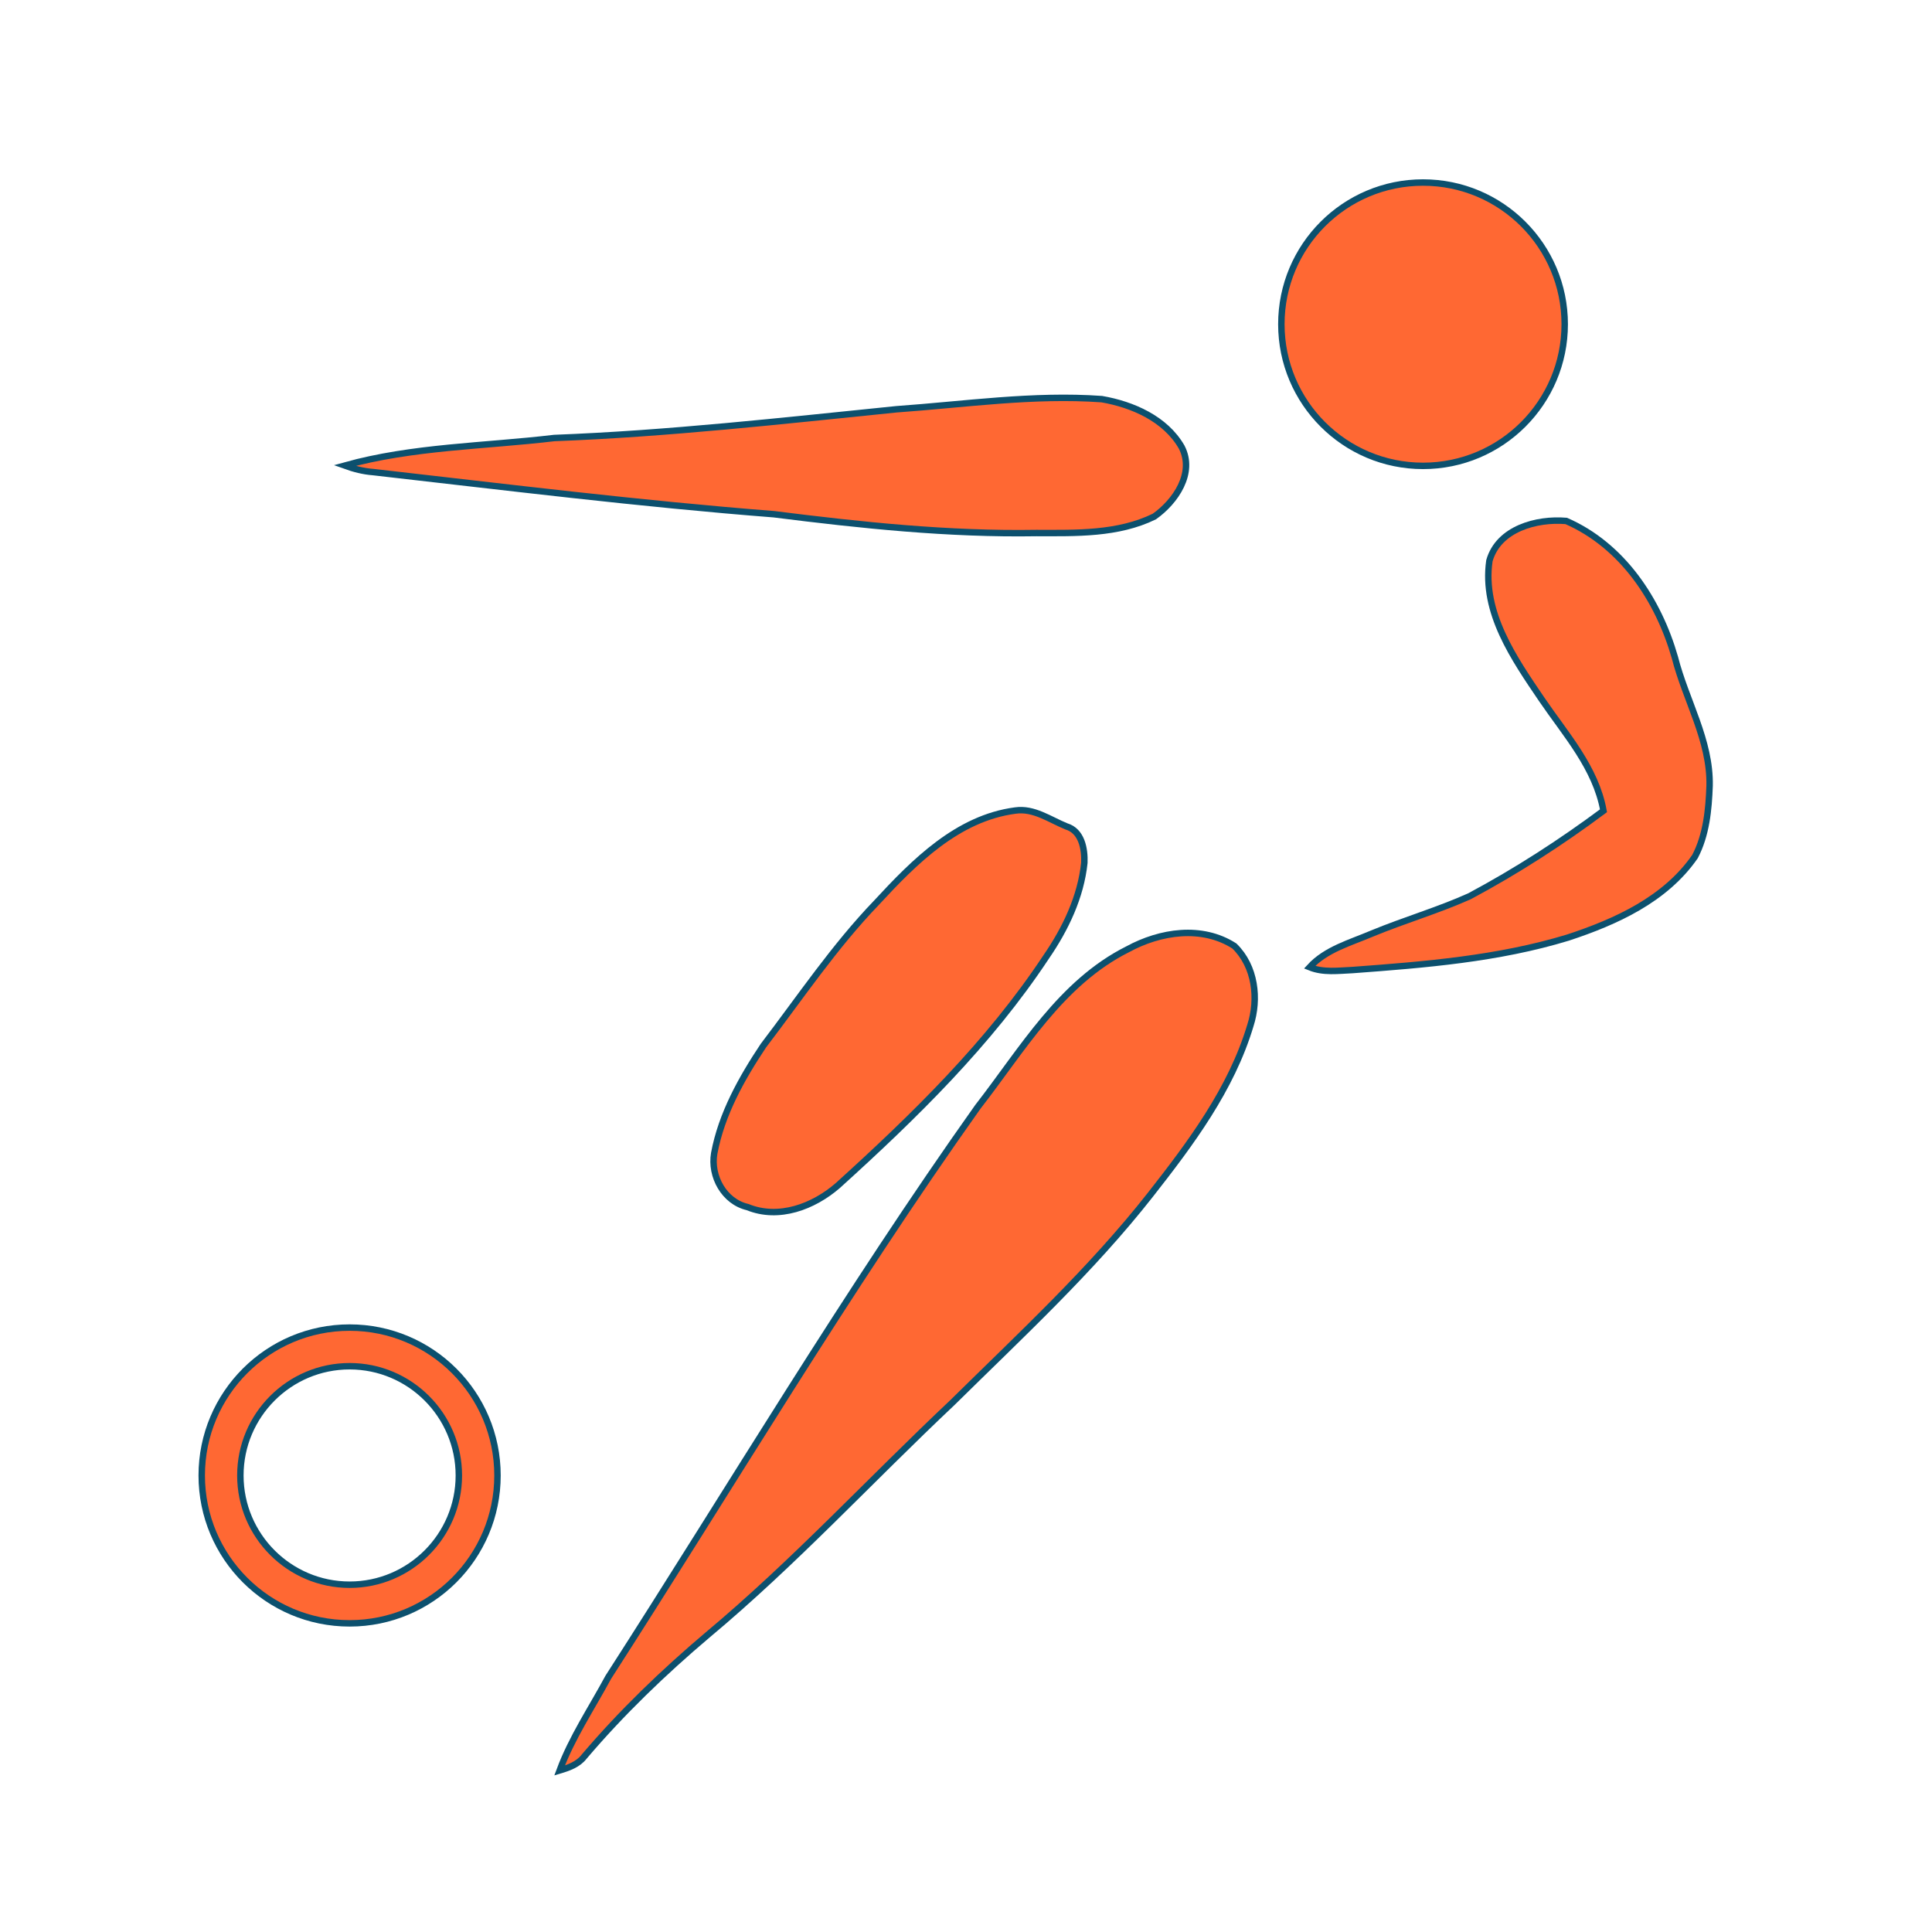 <?xml version="1.0" encoding="UTF-8" standalone="no"?>
<!-- Generator: Adobe Illustrator 14.0.0, SVG Export Plug-In . SVG Version: 6.00 Build 43363)  -->

<svg
   xmlns:dc="http://purl.org/dc/elements/1.1/"
   xmlns:cc="http://creativecommons.org/ns#"
   xmlns:rdf="http://www.w3.org/1999/02/22-rdf-syntax-ns#"
   xmlns:svg="http://www.w3.org/2000/svg"
   xmlns="http://www.w3.org/2000/svg"
   xmlns:sodipodi="http://sodipodi.sourceforge.net/DTD/sodipodi-0.dtd"
   xmlns:inkscape="http://www.inkscape.org/namespaces/inkscape"
   version="1.1"
   id="Layer_1"
   x="0px"
   y="0px"
   width="300px"
   height="300px"
   viewBox="0 0 300 300"
   enable-background="new 0 0 300 300"
   xml:space="preserve"
   inkscape:version="0.48.2 r9819"
   sodipodi:docname="football.svg"><defs
   id="defs17" /><sodipodi:namedview
   pagecolor="#ffffff"
   bordercolor="#666666"
   borderopacity="1"
   objecttolerance="10"
   gridtolerance="10"
   guidetolerance="10"
   inkscape:pageopacity="0"
   inkscape:pageshadow="2"
   inkscape:window-width="703"
   inkscape:window-height="480"
   id="namedview15"
   showgrid="false"
   inkscape:zoom="0.78666667"
   inkscape:cx="150"
   inkscape:cy="150"
   inkscape:window-x="0"
   inkscape:window-y="0"
   inkscape:window-maximized="0"
   inkscape:current-layer="Layer_1" />
<path
   d="M120.163,79.848c13.524,1.706,27.135,3.15,40.786,2.92c6.136,0.008,12.645,0.205,18.295-2.561  c3.264-2.302,6.336-6.75,4.238-10.794c-2.514-4.375-7.617-6.611-12.402-7.435c-10.658-0.759-21.28,0.821-31.893,1.574  c-17.685,1.791-35.369,3.786-53.137,4.463c-10.848,1.287-21.983,1.338-32.54,4.277c1.434,0.517,2.92,0.902,4.445,1.015  C78.669,75.657,99.371,78.226,120.163,79.848z"
   id="path3"
   style="fill:#ff6833;fill-opacity:1;stroke:#0c506e;stroke-opacity:1" />
<path
   d="M260.076,102.089c-2.561-8.924-8.135-17.373-16.873-21.197c-4.596-0.393-10.525,1.21-11.93,6.181  c-1.16,8.042,3.834,15.196,8.121,21.52c3.7,5.441,8.387,10.613,9.594,17.304c-6.599,4.915-13.533,9.385-20.786,13.265  c-4.949,2.22-10.175,3.736-15.184,5.809c-3.356,1.432-7.125,2.438-9.666,5.218c2.133,0.869,4.462,0.535,6.695,0.437  c11.242-0.83,22.604-1.738,33.441-5.044c7.444-2.449,15.104-5.919,19.707-12.57c1.763-3.357,2.134-7.266,2.271-11.001  C265.609,114.938,261.767,108.768,260.076,102.089z"
   id="path5"
   style="fill:#ff6833;fill-opacity:1;stroke:#0c506e;stroke-opacity:1" />
<path
   d="M157.645,125.861c-8.942,1.175-15.687,7.964-21.519,14.284c-6.569,6.822-11.853,14.711-17.584,22.217  c-3.4,5.105-6.497,10.625-7.638,16.72c-0.617,3.571,1.544,7.505,5.177,8.353c4.871,1.979,10.235-0.073,14.003-3.334  c11.879-10.753,23.484-22.082,32.369-35.512c2.999-4.355,5.368-9.311,5.926-14.62c0.085-2.156-0.413-4.946-2.795-5.651  C163.034,127.285,160.53,125.435,157.645,125.861z"
   id="path7"
   style="fill:#ff6833;fill-opacity:1;stroke:#0c506e;stroke-opacity:1" />
<path
   d="M175.107,147.4c-10.387,5.202-16.377,15.62-23.266,24.471c-20.378,28.703-38.357,58.995-57.394,88.583  c-2.573,4.779-5.659,9.358-7.552,14.462c1.414-0.42,2.876-0.931,3.811-2.147c5.827-6.854,12.319-13.102,19.184-18.907  c13.409-11.194,25.265-24.072,37.965-36.037c10.576-10.434,21.542-20.546,30.744-32.264c6.287-8.013,12.593-16.424,15.554-26.307  c1.354-4.176,0.764-9.204-2.48-12.361C186.611,143.643,180.15,144.657,175.107,147.4z"
   id="path9"
   style="fill:#ff6833;fill-opacity:1;stroke:#0c506e;stroke-opacity:1" />
<path
   d="M54.287,206.147c-12.682,0-22.963,10.28-22.963,22.963c0,12.682,10.281,22.963,22.963,22.963  c12.682,0,22.963-10.281,22.963-22.963C77.25,216.428,66.969,206.147,54.287,206.147z M54.287,246.073  c-9.354,0-16.963-7.609-16.963-16.963c0-9.354,7.609-16.963,16.963-16.963s16.963,7.608,16.963,16.963  C71.25,238.464,63.641,246.073,54.287,246.073z"
   id="path11"
   style="fill:#ff6833;fill-opacity:1;stroke:#0c506e;stroke-opacity:1" />
<circle
   cx="220.968"
   cy="50.342"
   r="22"
   id="circle13"
   style="fill:#ff6833;fill-opacity:1;stroke:#0c506e;stroke-opacity:1" />
</svg>